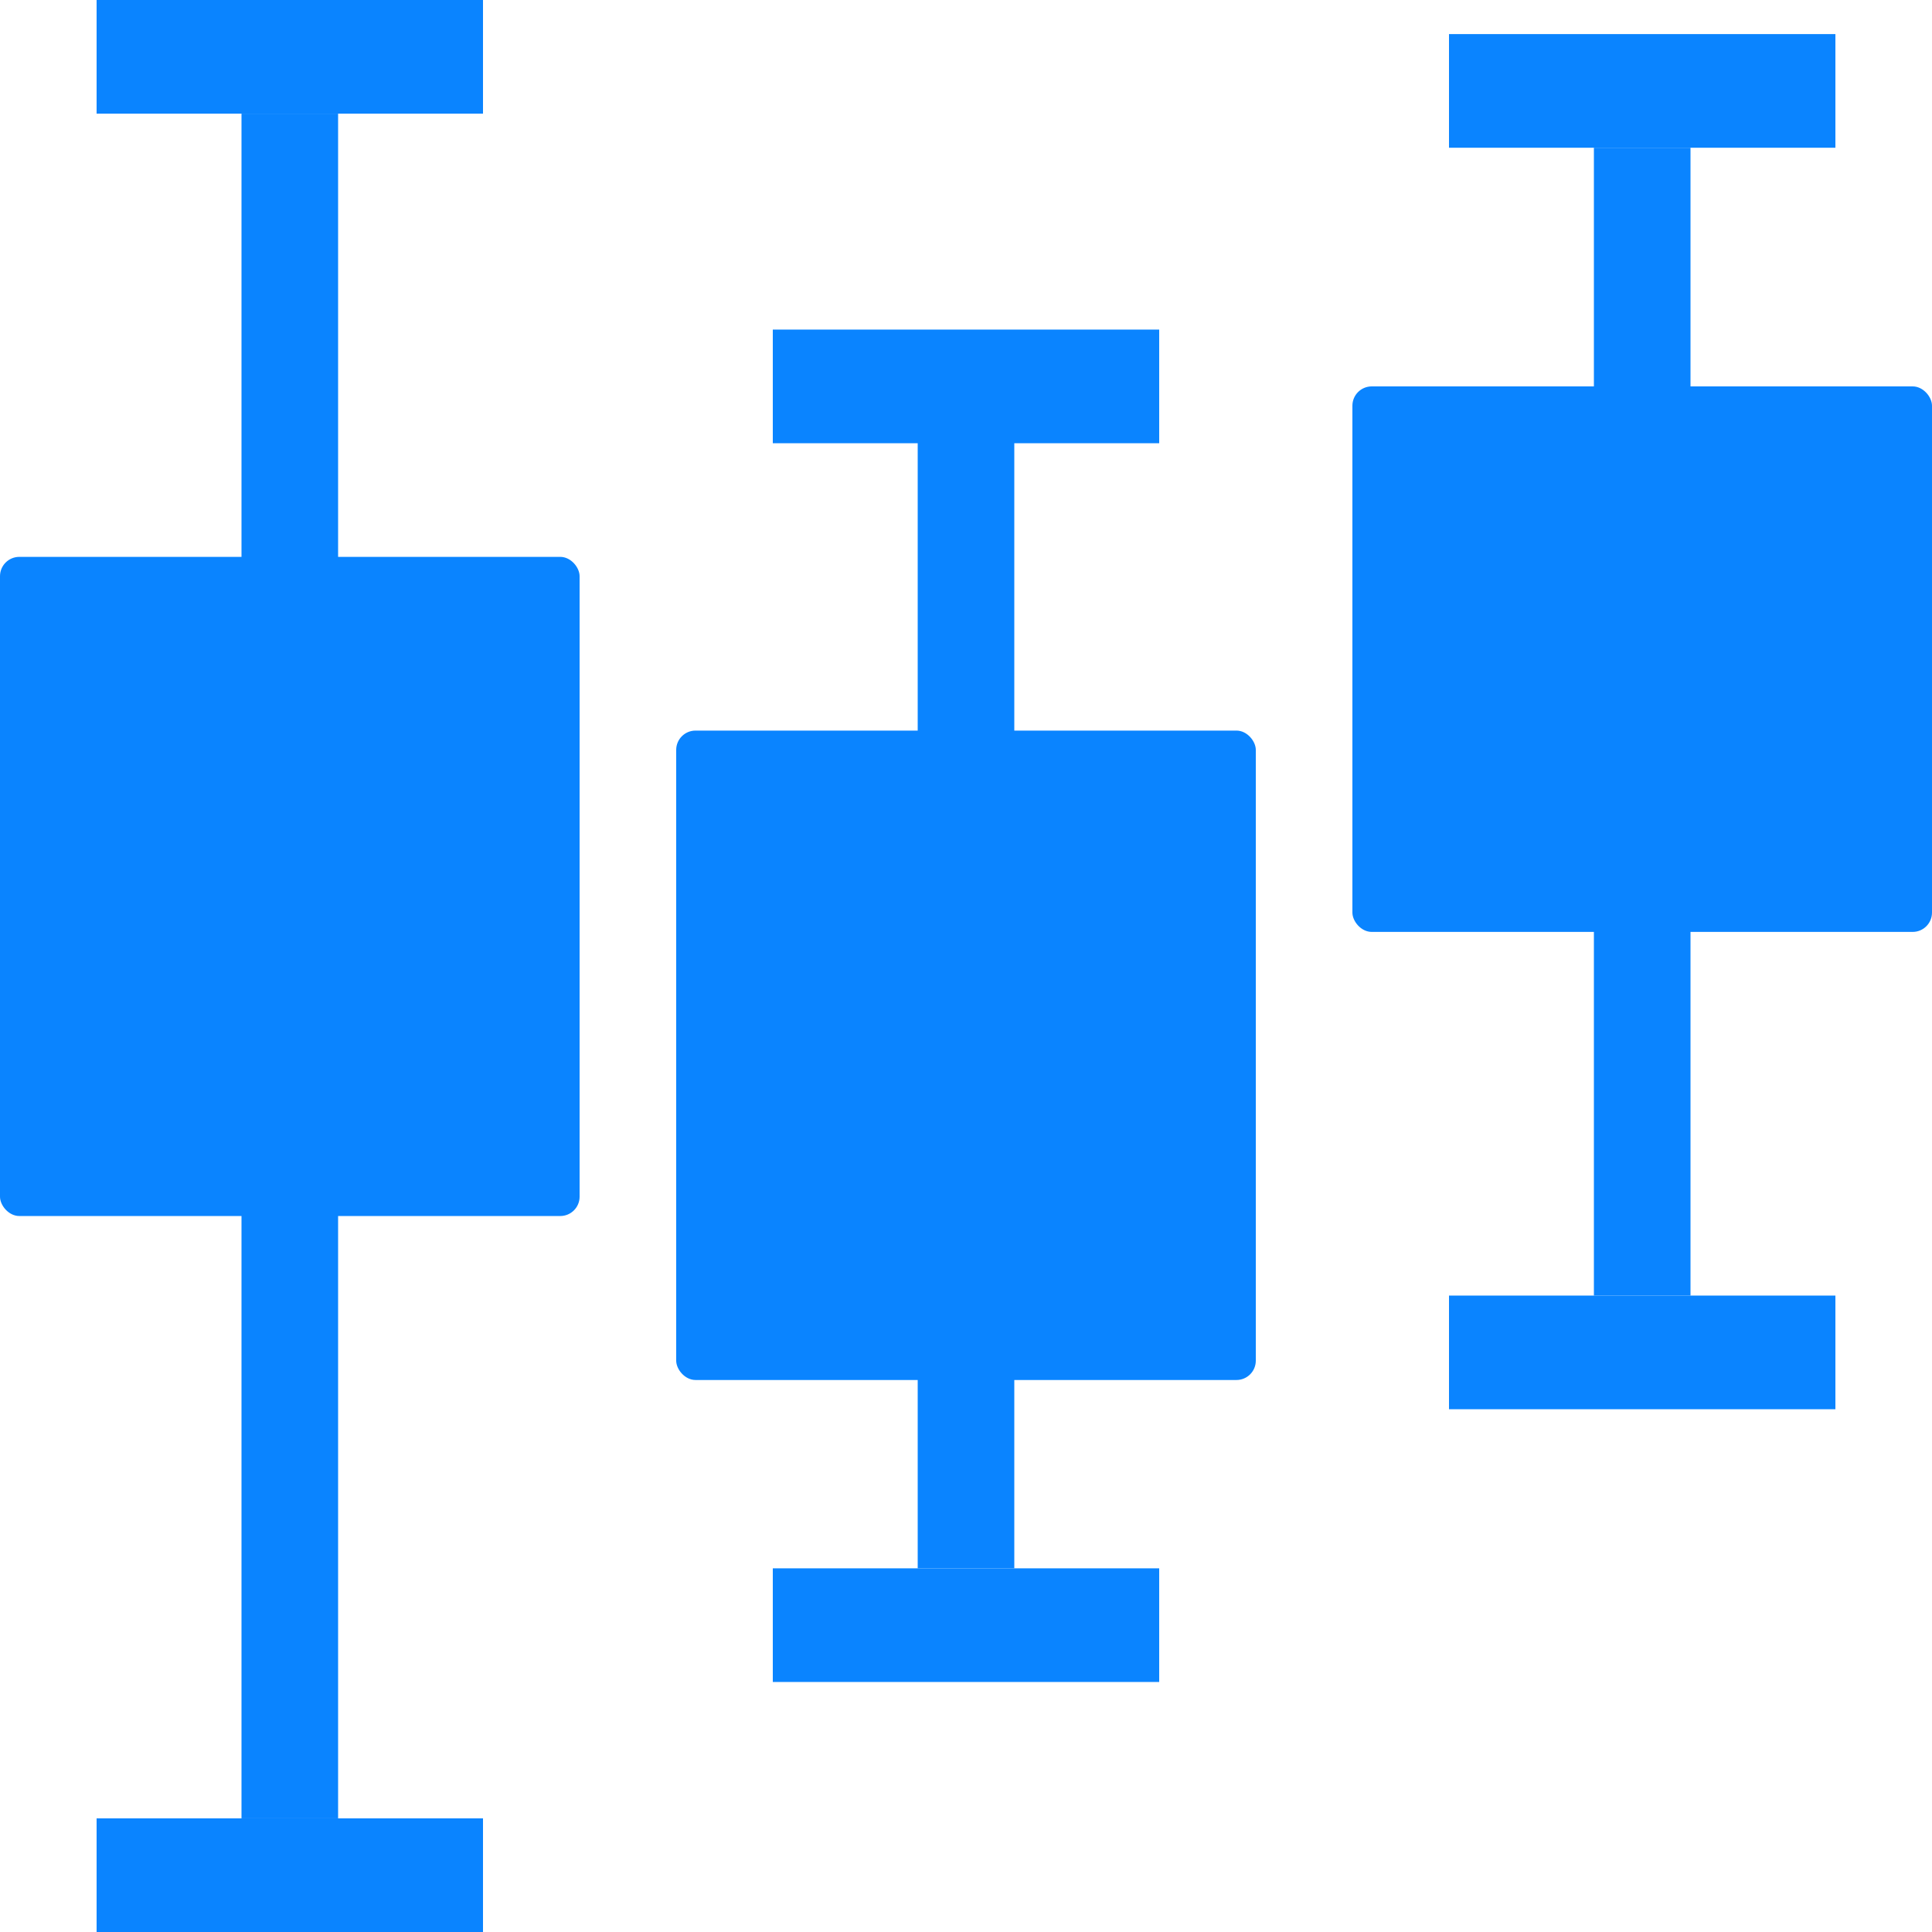 <svg width="200" height="200" viewBox="0 0 200 200" fill="none" xmlns="http://www.w3.org/2000/svg">
<rect y="57.647" width="60" height="68.235" rx="2" fill="#0A84FF"/>
<rect x="25" y="11.765" width="10" height="176.471" fill="#0A84FF"/>
<rect x="10" width="40" height="11.765" fill="#0A84FF"/>
<rect x="10" y="188.235" width="40" height="11.765" fill="#0A84FF"/>
<rect x="140" y="40" width="60" height="56.471" rx="2" fill="#0A84FF"/>
<rect x="165" y="15.294" width="10" height="118.824" fill="#0A84FF"/>
<rect x="150" y="3.529" width="40" height="11.765" fill="#0A84FF"/>
<rect x="150" y="134.118" width="40" height="11.765" fill="#0A84FF"/>
<rect x="70" y="75.63" width="60" height="67.227" rx="2" fill="#0A84FF"/>
<rect x="95" y="44.706" width="10" height="117.647" fill="#0A84FF"/>
<rect x="80" y="34.118" width="40" height="11.765" fill="#0A84FF"/>
<rect x="80" y="162.353" width="40" height="11.765" fill="#0A84FF"/>
</svg>

